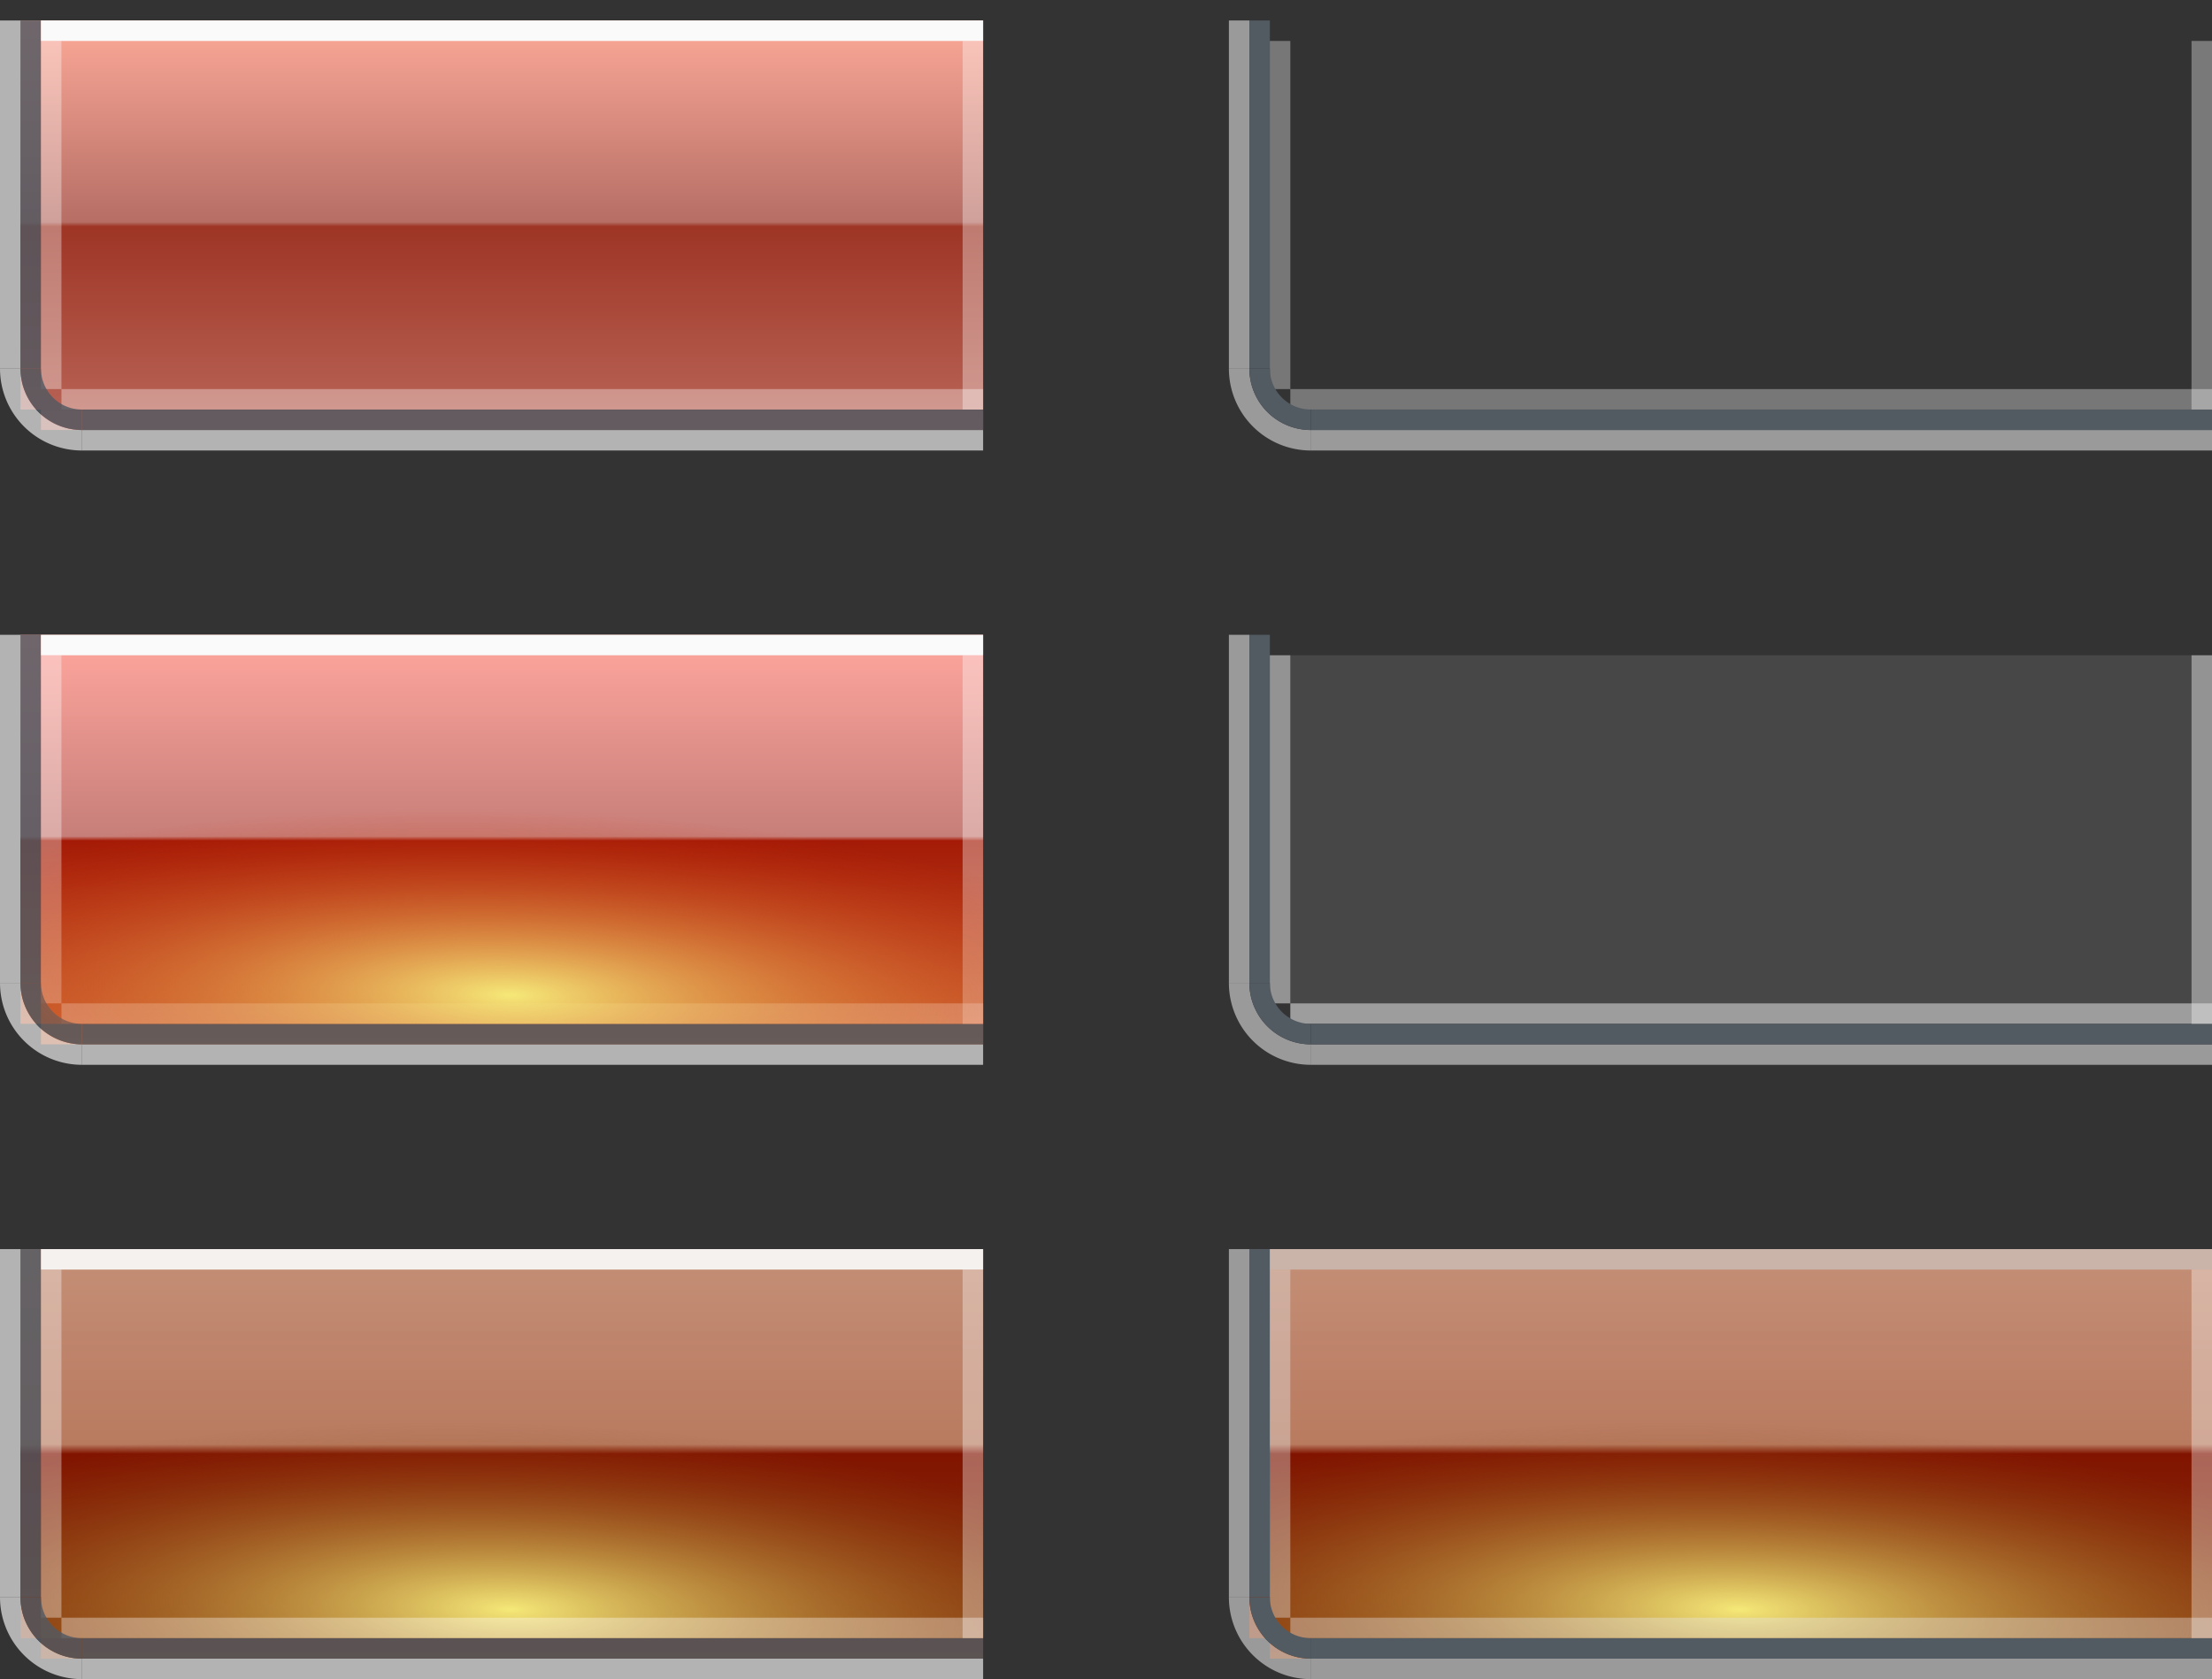 <?xml version="1.0" encoding="UTF-8" standalone="no"?>
<!-- Created with Inkscape (http://www.inkscape.org/) -->

<svg
   width="108"
   height="82"
   viewBox="0 0 108 82"
   version="1.1"
   id="svg8"
   inkscape:version="1.4.2 (ebf0e940d0, 2025-05-08)"
   sodipodi:docname="close_template2.svg"
   xmlns:inkscape="http://www.inkscape.org/namespaces/inkscape"
   xmlns:sodipodi="http://sodipodi.sourceforge.net/DTD/sodipodi-0.dtd"
   xmlns:xlink="http://www.w3.org/1999/xlink"
   xmlns="http://www.w3.org/2000/svg"
   xmlns:svg="http://www.w3.org/2000/svg"
   xmlns:rdf="http://www.w3.org/1999/02/22-rdf-syntax-ns#"
   xmlns:cc="http://creativecommons.org/ns#"
   xmlns:dc="http://purl.org/dc/elements/1.1/">
  <rect x="0" y="0" width="108" height="82" fill="#333333" stroke="none"/>
  <defs
     id="defs2">
    <linearGradient
       id="linearGradient13"
       inkscape:collect="always">
      <stop
         id="stop12"
         offset="0"
         style="stop-color:#f5e878;stop-opacity:1;" />
      <stop
         id="stop13"
         offset="1"
         style="stop-color:#88460a;stop-opacity:0.012;" />
    </linearGradient>
    <linearGradient
       id="linearGradient7"
       inkscape:collect="always">
      <stop
         style="stop-color:#d3ab95;stop-opacity:1;"
         offset="0"
         id="stop7" />
      <stop
         style="stop-color:#b97b61;stop-opacity:1;"
         offset="0.49"
         id="stop9" />
      <stop
         style="stop-color:#811300;stop-opacity:1;"
         offset="0.5"
         id="stop10" />
      <stop
         style="stop-color:#916e22;stop-opacity:1;"
         offset="1"
         id="stop8" />
    </linearGradient>
    <linearGradient
       id="linearGradient3327"
       inkscape:collect="always">
      <stop
         id="stop3323"
         offset="0"
         style="stop-color:#f5e878;stop-opacity:1;" />
      <stop
         id="stop3325"
         offset="1"
         style="stop-color:#ce2202;stop-opacity:0.008;" />
    </linearGradient>
    <linearGradient
       id="linearGradient3321"
       inkscape:collect="always">
      <stop
         id="stop3313"
         offset="0"
         style="stop-color:#ffa69e;stop-opacity:1" />
      <stop
         style="stop-color:#c7807a;stop-opacity:1"
         offset="0.492"
         id="stop3315" />
      <stop
         id="stop3317"
         offset="0.503"
         style="stop-color:#a31a06;stop-opacity:1;" />
      <stop
         id="stop3319"
         offset="1"
         style="stop-color:#cb6432;stop-opacity:1;" />
    </linearGradient>
    <linearGradient
       inkscape:collect="always"
       id="linearGradient3089">
      <stop
         style="stop-color:#fc816e;stop-opacity:1"
         offset="0"
         id="stop3085" />
      <stop
         style="stop-color:#fc816e;stop-opacity:0.009"
         offset="1"
         id="stop3087" />
    </linearGradient>
    <linearGradient
       inkscape:collect="always"
       id="linearGradient1642">
      <stop
         style="stop-color:#fca998;stop-opacity:1;"
         offset="0"
         id="stop1638" />
      <stop
         id="stop1696"
         offset="0.492"
         style="stop-color:#b66e65;stop-opacity:1;" />
      <stop
         style="stop-color:#9e3525;stop-opacity:1;"
         offset="0.503"
         id="stop1698" />
      <stop
         style="stop-color:#ba6659;stop-opacity:1;"
         offset="1"
         id="stop1640" />
    </linearGradient>
    <linearGradient
       inkscape:collect="always"
       xlink:href="#linearGradient1642"
       id="linearGradient1644"
       x1="-48.282"
       y1="288.74"
       x2="-48.282"
       y2="304.74"
       gradientUnits="userSpaceOnUse"
       gradientTransform="matrix(0.979,0,0,1.25,-7.006,-82.185)" />
    <radialGradient
       inkscape:collect="always"
       xlink:href="#linearGradient3089"
       id="radialGradient3091"
       cx="-29.542"
       cy="287.027"
       fx="-29.542"
       fy="287.027"
       r="8.5"
       gradientTransform="matrix(-0.824,0.452,-0.803,-0.434,175.391,430.713)"
       gradientUnits="userSpaceOnUse" />
    <linearGradient
       inkscape:collect="always"
       xlink:href="#linearGradient3321"
       id="linearGradient3309"
       gradientUnits="userSpaceOnUse"
       gradientTransform="matrix(0.979,0,0,1.25,-7.006,-82.185)"
       x1="-48.282"
       y1="288.74"
       x2="-48.282"
       y2="304.74" />
    <radialGradient
       inkscape:collect="always"
       xlink:href="#linearGradient3327"
       id="radialGradient3311"
       gradientUnits="userSpaceOnUse"
       gradientTransform="matrix(-2.677,0.853,-2.872,-0.65,712.745,503.055)"
       cx="-26.285"
       cy="283.534"
       fx="-26.285"
       fy="283.534"
       r="8.5" />
    <linearGradient
       inkscape:collect="always"
       xlink:href="#linearGradient7"
       id="linearGradient8"
       x1="-30.782"
       y1="324.24"
       x2="-30.782"
       y2="371.24"
       gradientUnits="userSpaceOnUse" />
    <radialGradient
       inkscape:collect="always"
       xlink:href="#linearGradient13"
       id="radialGradient3311-3"
       gradientUnits="userSpaceOnUse"
       gradientTransform="matrix(-2.677,0.853,-2.872,-0.65,712.745,562.055)"
       cx="-26.285"
       cy="283.534"
       fx="-26.285"
       fy="283.534"
       r="8.5" />
    <radialGradient
       inkscape:collect="always"
       xlink:href="#linearGradient13"
       id="radialGradient3311-3-3"
       gradientUnits="userSpaceOnUse"
       gradientTransform="matrix(-2.677,0.853,-2.872,-0.65,710.309,562.055)"
       cx="-26.285"
       cy="283.534"
       fx="-26.285"
       fy="283.534"
       r="8.5" />
    <linearGradient
       inkscape:collect="always"
       xlink:href="#linearGradient7"
       id="linearGradient1"
       gradientUnits="userSpaceOnUse"
       x1="-30.782"
       y1="324.24"
       x2="-30.782"
       y2="371.24"
       gradientTransform="matrix(-1,0,0,1,2.436,-2.5184e-4)" />
  </defs>
  <sodipodi:namedview
     id="base"
     pagecolor="#d1d1d1"
     bordercolor="#666666"
     borderopacity="1.0"
     inkscape:pageopacity="0"
     inkscape:pageshadow="2"
     inkscape:zoom="5.1548084"
     inkscape:cx="60.914"
     inkscape:cy="38.216745"
     inkscape:document-units="px"
     inkscape:current-layer="pressed-inactive-center"
     showgrid="true"
     units="px"
     inkscape:pagecheckerboard="true"
     inkscape:showpageshadow="false"
     inkscape:window-width="1680"
     inkscape:window-height="978"
     inkscape:window-x="0"
     inkscape:window-y="32"
     inkscape:window-maximized="1"
     inkscape:snap-global="true"
     fit-margin-top="5"
     fit-margin-left="5"
     fit-margin-right="5"
     fit-margin-bottom="5"
     inkscape:snap-bbox="true"
     inkscape:bbox-paths="true"
     inkscape:bbox-nodes="true"
     inkscape:snap-nodes="true"
     showguides="true"
     inkscape:guide-bbox="true"
     inkscape:snap-others="false"
     inkscape:deskcolor="#d1d1d1"
     borderlayer="false">
    <inkscape:grid
       type="xygrid"
       id="grid1616"
       originx="60"
       originy="12"
       spacingy="1"
       spacingx="1"
       units="px"
       visible="true" />
  </sodipodi:namedview>
  <g
     inkscape:label="Layer 1"
     inkscape:groupmode="layer"
     id="layer1"
     transform="translate(61.282,-273.74)">
    <g
       id="active-center"
       transform="matrix(-1,0,0,1,-67.564,-4)">
      <path
         id="rect3862"
         d="m -54.282,278.74 v 20 h 46 v -1 h 1 v -19 z"
         style="opacity:1;fill:url(#linearGradient1644);fill-opacity:1;fill-rule:nonzero;stroke:none;stroke-width:0.242;stroke-linecap:square;stroke-linejoin:round;stroke-miterlimit:4;stroke-dasharray:none;stroke-dashoffset:0;stroke-opacity:1"
         inkscape:connector-curvature="0" />
      <rect
         transform="rotate(90)"
         y="6.282"
         x="278.74"
         height="1"
         width="17"
         id="rect1546"
         style="opacity:1;fill:#e5e5e5;fill-opacity:0.714;fill-rule:evenodd;stroke:none;stroke-width:1;stroke-linecap:round;stroke-linejoin:miter;stroke-miterlimit:4;stroke-dasharray:none;stroke-dashoffset:0;stroke-opacity:0.878;paint-order:normal" />
      <rect
         transform="rotate(90)"
         style="opacity:1;fill:#525a62;fill-opacity:0.83;fill-rule:evenodd;stroke:none;stroke-width:1;stroke-linecap:round;stroke-linejoin:miter;stroke-miterlimit:4;stroke-dasharray:none;stroke-dashoffset:0;stroke-opacity:0.878;paint-order:normal"
         id="rect1566"
         width="17"
         height="1"
         x="278.74"
         y="7.282" />
      <rect
         y="277.74"
         x="-54.282"
         height="1"
         width="47.997"
         id="rect840"
         style="opacity:1;fill:#000000;fill-opacity:0;fill-rule:evenodd;stroke:none;stroke-width:1;stroke-linecap:round;stroke-linejoin:miter;stroke-miterlimit:4;stroke-dasharray:none;stroke-dashoffset:0;stroke-opacity:0.878;paint-order:normal" />
      <rect
         style="opacity:1;fill:#ffffff;fill-opacity:0.344;fill-rule:evenodd;stroke:none;stroke-width:1;stroke-linecap:round;stroke-linejoin:miter;stroke-miterlimit:4;stroke-dasharray:none;stroke-dashoffset:0;stroke-opacity:0.878;paint-order:normal"
         id="rect1591"
         width="45"
         height="1"
         x="9.282"
         y="-297.74"
         transform="scale(-1)" />
      <rect
         transform="scale(-1)"
         style="opacity:1;fill:#e5e5e5;fill-opacity:0.714;fill-rule:evenodd;stroke:none;stroke-width:1;stroke-linecap:round;stroke-linejoin:miter;stroke-miterlimit:4;stroke-dasharray:none;stroke-dashoffset:0;stroke-opacity:0.878;paint-order:normal"
         id="rect1593"
         width="44.002"
         height="1"
         x="10.28"
         y="-299.74" />
      <rect
         style="opacity:1;fill:#525a62;fill-opacity:0.83;fill-rule:evenodd;stroke:none;stroke-width:1;stroke-linecap:round;stroke-linejoin:miter;stroke-miterlimit:4;stroke-dasharray:none;stroke-dashoffset:0;stroke-opacity:0.878;paint-order:normal"
         id="rect1646"
         width="44"
         height="1"
         x="-54.282"
         y="297.74" />
      <rect
         style="opacity:1;fill:#fafafa;fill-opacity:1;fill-rule:evenodd;stroke:none;stroke-width:0.989;stroke-linecap:round;stroke-linejoin:miter;stroke-miterlimit:4;stroke-dasharray:none;stroke-dashoffset:0;stroke-opacity:0.878;paint-order:normal"
         id="rect842"
         width="46"
         height="1"
         x="-54.282"
         y="278.74" />
      <path
         id="path1664"
         d="m -7.282,295.74 a 3,3 0 0 1 -3,3 v 1 a 4,4 0 0 0 4,-4 z"
         style="opacity:1;fill:#e5e5e5;fill-opacity:0.714;stroke:none;stroke-width:0.5;stroke-linecap:round;stroke-linejoin:round;stroke-miterlimit:4;stroke-dasharray:none;stroke-opacity:1"
         inkscape:connector-curvature="0" />
      <rect
         transform="scale(-1)"
         y="-296.74"
         x="8.282"
         height="17"
         width="1"
         id="rect1710"
         style="opacity:1;fill:#ffffff;fill-opacity:0.344;fill-rule:evenodd;stroke:none;stroke-width:1;stroke-linecap:round;stroke-linejoin:miter;stroke-miterlimit:4;stroke-dasharray:none;stroke-dashoffset:0;stroke-opacity:0.878;paint-order:normal" />
      <path
         inkscape:connector-curvature="0"
         id="path1676"
         d="m -8.282,295.74 a 2,2 0 0 1 -2,2 v 1 a 3,3 0 0 0 3,-3 z"
         style="opacity:1;fill:#525a62;fill-opacity:0.83;stroke:none;stroke-width:0.5;stroke-linecap:round;stroke-linejoin:round;stroke-miterlimit:4;stroke-dasharray:none;stroke-opacity:1" />
      <rect
         style="opacity:1;fill:#ffffff;fill-opacity:0.344;fill-rule:evenodd;stroke:none;stroke-width:1;stroke-linecap:round;stroke-linejoin:miter;stroke-miterlimit:4;stroke-dasharray:none;stroke-dashoffset:0;stroke-opacity:0.878;paint-order:normal"
         id="rect1712"
         width="1"
         height="18"
         x="53.282"
         y="-297.74"
         transform="scale(-1)" />
      <rect
         y="287.74"
         x="-41.282"
         height="9"
         width="21"
         id="rect3083"
         style="display:none;opacity:1;fill:url(#radialGradient3091);fill-opacity:1;stroke:none;stroke-width:0.5;stroke-linecap:round;stroke-linejoin:round;stroke-miterlimit:4;stroke-dasharray:none;stroke-opacity:1" />
    </g>
    <g
       id="inactive-center"
       transform="matrix(-1,0,0,1,55.436,-4)">
      <rect
         style="opacity:1;fill:#e5e5e5;fill-opacity:0.58;fill-rule:evenodd;stroke:none;stroke-width:1;stroke-linecap:round;stroke-linejoin:miter;stroke-miterlimit:4;stroke-dasharray:none;stroke-dashoffset:0;stroke-opacity:0.878;paint-order:normal"
         id="rect887"
         width="17"
         height="1"
         x="278.74"
         y="-56.718"
         transform="rotate(90)" />
      <rect
         y="-55.718"
         x="278.74"
         height="1"
         width="17"
         id="rect889"
         style="opacity:1;fill:#525a62;fill-opacity:1;fill-rule:evenodd;stroke:none;stroke-width:1;stroke-linecap:round;stroke-linejoin:miter;stroke-miterlimit:4;stroke-dasharray:none;stroke-dashoffset:0;stroke-opacity:0.878;paint-order:normal"
         transform="rotate(90)" />
      <rect
         style="opacity:1;fill:none;fill-opacity:0.83;fill-rule:evenodd;stroke:none;stroke-width:1;stroke-linecap:round;stroke-linejoin:miter;stroke-miterlimit:4;stroke-dasharray:none;stroke-dashoffset:0;stroke-opacity:0.878;paint-order:normal"
         id="rect891"
         width="47.997"
         height="1"
         x="8.718"
         y="277.74" />
      <rect
         transform="scale(-1)"
         y="-297.74"
         x="-53.718"
         height="1"
         width="45"
         id="rect893"
         style="opacity:1;fill:#e5e5e5;fill-opacity:0.384;fill-rule:evenodd;stroke:none;stroke-width:1;stroke-linecap:round;stroke-linejoin:miter;stroke-miterlimit:4;stroke-dasharray:none;stroke-dashoffset:0;stroke-opacity:0.878;paint-order:normal" />
      <rect
         y="-299.74"
         x="-52.72"
         height="1"
         width="44.002"
         id="rect895"
         style="opacity:1;fill:#e5e5e5;fill-opacity:0.58;fill-rule:evenodd;stroke:none;stroke-width:1;stroke-linecap:round;stroke-linejoin:miter;stroke-miterlimit:4;stroke-dasharray:none;stroke-dashoffset:0;stroke-opacity:0.878;paint-order:normal"
         transform="scale(-1)" />
      <rect
         y="297.74"
         x="8.718"
         height="1"
         width="44"
         id="rect897"
         style="opacity:1;fill:#525a62;fill-opacity:1;fill-rule:evenodd;stroke:none;stroke-width:1;stroke-linecap:round;stroke-linejoin:miter;stroke-miterlimit:4;stroke-dasharray:none;stroke-dashoffset:0;stroke-opacity:0.878;paint-order:normal" />
      <rect
         y="278.74"
         x="8.718"
         height="1"
         width="47"
         id="rect899"
         style="opacity:1;fill:none;fill-opacity:0.584;fill-rule:evenodd;stroke:none;stroke-width:1;stroke-linecap:round;stroke-linejoin:miter;stroke-miterlimit:4;stroke-dasharray:none;stroke-dashoffset:0;stroke-opacity:0.878;paint-order:normal" />
      <path
         inkscape:connector-curvature="0"
         style="opacity:1;fill:#e5e5e5;fill-opacity:0.58;stroke:none;stroke-width:0.5;stroke-linecap:round;stroke-linejoin:round;stroke-miterlimit:4;stroke-dasharray:none;stroke-opacity:1"
         d="m 55.718,295.74 a 3,3 0 0 1 -3,3 v 1 a 4,4 0 0 0 4,-4 z"
         id="path901" />
      <rect
         style="opacity:1;fill:#e5e5e5;fill-opacity:0.384;fill-rule:evenodd;stroke:none;stroke-width:1;stroke-linecap:round;stroke-linejoin:miter;stroke-miterlimit:4;stroke-dasharray:none;stroke-dashoffset:0;stroke-opacity:0.878;paint-order:normal"
         id="rect903"
         width="1"
         height="17"
         x="-54.718"
         y="-296.74"
         transform="scale(-1)" />
      <path
         style="opacity:1;fill:#525a62;fill-opacity:1;stroke:none;stroke-width:0.5;stroke-linecap:round;stroke-linejoin:round;stroke-miterlimit:4;stroke-dasharray:none;stroke-opacity:1"
         d="m 54.718,295.74 a 2,2 0 0 1 -2,2 v 1 a 3,3 0 0 0 3,-3 z"
         id="path905"
         inkscape:connector-curvature="0" />
      <rect
         transform="scale(-1)"
         y="-297.74"
         x="-9.718"
         height="18"
         width="1"
         id="rect907"
         style="opacity:1;fill:#ffffff;fill-opacity:0.345;fill-rule:evenodd;stroke:none;stroke-width:1;stroke-linecap:round;stroke-linejoin:miter;stroke-miterlimit:4;stroke-dasharray:none;stroke-dashoffset:0;stroke-opacity:0.878;paint-order:normal" />
    </g>
    <g
       id="hover-center"
       transform="matrix(-1,0,0,1,-67.564,26)">
      <path
         inkscape:connector-curvature="0"
         style="display:inline;opacity:1;fill:url(#linearGradient3309);fill-opacity:1;fill-rule:nonzero;stroke:none;stroke-width:0.242;stroke-linecap:square;stroke-linejoin:round;stroke-miterlimit:4;stroke-dasharray:none;stroke-dashoffset:0;stroke-opacity:1"
         d="m -54.282,278.74 v 20 h 46 v -1 h 1 v -19 z"
         id="path3167" />
      <rect
         style="opacity:1;fill:#e5e5e5;fill-opacity:0.714;fill-rule:evenodd;stroke:none;stroke-width:1;stroke-linecap:round;stroke-linejoin:miter;stroke-miterlimit:4;stroke-dasharray:none;stroke-dashoffset:0;stroke-opacity:0.878;paint-order:normal"
         id="rect3169"
         width="17"
         height="1"
         x="278.74"
         y="6.282"
         transform="rotate(90)" />
      <rect
         y="7.282"
         x="278.74"
         height="1"
         width="17"
         id="rect3171"
         style="opacity:1;fill:#525a62;fill-opacity:0.83;fill-rule:evenodd;stroke:none;stroke-width:1;stroke-linecap:round;stroke-linejoin:miter;stroke-miterlimit:4;stroke-dasharray:none;stroke-dashoffset:0;stroke-opacity:0.878;paint-order:normal"
         transform="rotate(90)" />
      <rect
         style="opacity:1;fill:#000000;fill-opacity:0;fill-rule:evenodd;stroke:none;stroke-width:1;stroke-linecap:round;stroke-linejoin:miter;stroke-miterlimit:4;stroke-dasharray:none;stroke-dashoffset:0;stroke-opacity:0.878;paint-order:normal"
         id="rect3173"
         width="47.997"
         height="1"
         x="-54.282"
         y="277.74" />
      <rect
         transform="scale(-1)"
         y="-297.74"
         x="9.282"
         height="1"
         width="45"
         id="rect3175"
         style="opacity:1;fill:#ffffff;fill-opacity:0.344;fill-rule:evenodd;stroke:none;stroke-width:1;stroke-linecap:round;stroke-linejoin:miter;stroke-miterlimit:4;stroke-dasharray:none;stroke-dashoffset:0;stroke-opacity:0.878;paint-order:normal" />
      <rect
         y="-299.74"
         x="10.28"
         height="1"
         width="44.002"
         id="rect3177"
         style="opacity:1;fill:#e5e5e5;fill-opacity:0.714;fill-rule:evenodd;stroke:none;stroke-width:1;stroke-linecap:round;stroke-linejoin:miter;stroke-miterlimit:4;stroke-dasharray:none;stroke-dashoffset:0;stroke-opacity:0.878;paint-order:normal"
         transform="scale(-1)" />
      <rect
         y="297.74"
         x="-54.282"
         height="1"
         width="44"
         id="rect3179"
         style="opacity:1;fill:#525a62;fill-opacity:0.83;fill-rule:evenodd;stroke:none;stroke-width:1;stroke-linecap:round;stroke-linejoin:miter;stroke-miterlimit:4;stroke-dasharray:none;stroke-dashoffset:0;stroke-opacity:0.878;paint-order:normal" />
      <rect
         y="278.74"
         x="-54.282"
         height="1"
         width="46"
         id="rect3181"
         style="opacity:1;fill:#fafafa;fill-opacity:1;fill-rule:evenodd;stroke:none;stroke-width:0.989;stroke-linecap:round;stroke-linejoin:miter;stroke-miterlimit:4;stroke-dasharray:none;stroke-dashoffset:0;stroke-opacity:0.878;paint-order:normal" />
      <path
         inkscape:connector-curvature="0"
         style="opacity:1;fill:#e5e5e5;fill-opacity:0.714;stroke:none;stroke-width:0.5;stroke-linecap:round;stroke-linejoin:round;stroke-miterlimit:4;stroke-dasharray:none;stroke-opacity:1"
         d="m -7.282,295.74 a 3,3 0 0 1 -3,3 v 1 a 4,4 0 0 0 4,-4 z"
         id="path3183" />
      <rect
         style="opacity:1;fill:#ffffff;fill-opacity:0.344;fill-rule:evenodd;stroke:none;stroke-width:1;stroke-linecap:round;stroke-linejoin:miter;stroke-miterlimit:4;stroke-dasharray:none;stroke-dashoffset:0;stroke-opacity:0.878;paint-order:normal"
         id="rect3185"
         width="1"
         height="17"
         x="8.282"
         y="-296.74"
         transform="scale(-1)" />
      <path
         style="opacity:1;fill:#525a62;fill-opacity:0.83;stroke:none;stroke-width:0.5;stroke-linecap:round;stroke-linejoin:round;stroke-miterlimit:4;stroke-dasharray:none;stroke-opacity:1"
         d="m -8.282,295.74 a 2,2 0 0 1 -2,2 v 1 a 3,3 0 0 0 3,-3 z"
         id="path3187"
         inkscape:connector-curvature="0" />
      <rect
         transform="scale(-1)"
         y="-297.74"
         x="53.282"
         height="18"
         width="1"
         id="rect3189"
         style="opacity:1;fill:#ffffff;fill-opacity:0.344;fill-rule:evenodd;stroke:none;stroke-width:1;stroke-linecap:round;stroke-linejoin:miter;stroke-miterlimit:4;stroke-dasharray:none;stroke-dashoffset:0;stroke-opacity:0.878;paint-order:normal" />
      <rect
         style="opacity:1;fill:url(#radialGradient3311);fill-opacity:1;stroke:none;stroke-width:0.955;stroke-linecap:round;stroke-linejoin:round;stroke-miterlimit:4;stroke-dasharray:none;stroke-opacity:1"
         id="rect3191"
         width="46"
         height="15"
         x="-54.282"
         y="282.74" />
    </g>
    <g
       id="pressed-center"
       transform="matrix(-1,0,0,1,-67.564,-3)">
      <path
         id="path3329"
         d="m -54.282,337.74 v 20 h 46 v -1 h 1 v -19 z"
         style="opacity:1;fill:url(#linearGradient8);fill-opacity:1;fill-rule:nonzero;stroke:none;stroke-width:0.242;stroke-linecap:square;stroke-linejoin:round;stroke-miterlimit:4;stroke-dasharray:none;stroke-dashoffset:0;stroke-opacity:1"
         inkscape:connector-curvature="0" />
      <rect
         style="fill:url(#radialGradient3311-3);fill-opacity:1;stroke:none;stroke-width:0.955;stroke-linecap:round;stroke-linejoin:round;stroke-miterlimit:4;stroke-dasharray:none;stroke-opacity:1"
         id="rect3191-3"
         width="46"
         height="15"
         x="-54.282"
         y="341.74" />
      <rect
         transform="rotate(90)"
         y="6.282"
         x="337.74"
         height="1"
         width="17"
         id="rect3331"
         style="opacity:1;fill:#e5e5e5;fill-opacity:0.714;fill-rule:evenodd;stroke:none;stroke-width:1;stroke-linecap:round;stroke-linejoin:miter;stroke-miterlimit:4;stroke-dasharray:none;stroke-dashoffset:0;stroke-opacity:0.878;paint-order:normal" />
      <rect
         transform="rotate(90)"
         style="opacity:1;fill:#525a62;fill-opacity:0.83;fill-rule:evenodd;stroke:none;stroke-width:1;stroke-linecap:round;stroke-linejoin:miter;stroke-miterlimit:4;stroke-dasharray:none;stroke-dashoffset:0;stroke-opacity:0.878;paint-order:normal"
         id="rect3333"
         width="17"
         height="1"
         x="337.74"
         y="7.282" />
      <rect
         y="336.74"
         x="-54.282"
         height="1"
         width="47.997"
         id="rect3335"
         style="opacity:1;fill:#000000;fill-opacity:0;fill-rule:evenodd;stroke:none;stroke-width:1;stroke-linecap:round;stroke-linejoin:miter;stroke-miterlimit:4;stroke-dasharray:none;stroke-dashoffset:0;stroke-opacity:0.878;paint-order:normal" />
      <rect
         style="opacity:1;fill:#ffffff;fill-opacity:0.344;fill-rule:evenodd;stroke:none;stroke-width:1;stroke-linecap:round;stroke-linejoin:miter;stroke-miterlimit:4;stroke-dasharray:none;stroke-dashoffset:0;stroke-opacity:0.878;paint-order:normal"
         id="rect3337"
         width="45"
         height="1"
         x="9.282"
         y="-356.74"
         transform="scale(-1)" />
      <rect
         transform="scale(-1)"
         style="opacity:1;fill:#e5e5e5;fill-opacity:0.714;fill-rule:evenodd;stroke:none;stroke-width:1;stroke-linecap:round;stroke-linejoin:miter;stroke-miterlimit:4;stroke-dasharray:none;stroke-dashoffset:0;stroke-opacity:0.878;paint-order:normal"
         id="rect3339"
         width="44.002"
         height="1"
         x="10.28"
         y="-358.74" />
      <rect
         style="opacity:1;fill:#525a62;fill-opacity:0.83;fill-rule:evenodd;stroke:none;stroke-width:1;stroke-linecap:round;stroke-linejoin:miter;stroke-miterlimit:4;stroke-dasharray:none;stroke-dashoffset:0;stroke-opacity:0.878;paint-order:normal"
         id="rect3341"
         width="44"
         height="1"
         x="-54.282"
         y="356.74" />
      <rect
         style="opacity:1;fill:#fafafa;fill-opacity:0.92;fill-rule:evenodd;stroke:none;stroke-width:0.989;stroke-linecap:round;stroke-linejoin:miter;stroke-miterlimit:4;stroke-dasharray:none;stroke-dashoffset:0;stroke-opacity:0.878;paint-order:normal"
         id="rect3343"
         width="46"
         height="1"
         x="-54.282"
         y="337.74" />
      <path
         id="path3345"
         d="m -7.282,354.74 a 3,3 0 0 1 -3,3 v 1 a 4,4 0 0 0 4,-4 z"
         style="opacity:1;fill:#e5e5e5;fill-opacity:0.714;stroke:none;stroke-width:0.5;stroke-linecap:round;stroke-linejoin:round;stroke-miterlimit:4;stroke-dasharray:none;stroke-opacity:1"
         inkscape:connector-curvature="0" />
      <rect
         transform="scale(-1)"
         y="-355.74"
         x="8.282"
         height="17"
         width="1"
         id="rect3347"
         style="opacity:1;fill:#ffffff;fill-opacity:0.344;fill-rule:evenodd;stroke:none;stroke-width:1;stroke-linecap:round;stroke-linejoin:miter;stroke-miterlimit:4;stroke-dasharray:none;stroke-dashoffset:0;stroke-opacity:0.878;paint-order:normal" />
      <path
         inkscape:connector-curvature="0"
         id="path3349"
         d="m -8.282,354.74 a 2,2 0 0 1 -2,2 v 1 a 3,3 0 0 0 3,-3 z"
         style="opacity:1;fill:#525a62;fill-opacity:0.83;stroke:none;stroke-width:0.5;stroke-linecap:round;stroke-linejoin:round;stroke-miterlimit:4;stroke-dasharray:none;stroke-opacity:1" />
      <rect
         style="opacity:1;fill:#ffffff;fill-opacity:0.344;fill-rule:evenodd;stroke:none;stroke-width:1;stroke-linecap:round;stroke-linejoin:miter;stroke-miterlimit:4;stroke-dasharray:none;stroke-dashoffset:0;stroke-opacity:0.878;paint-order:normal"
         id="rect3351"
         width="1"
         height="18"
         x="53.282"
         y="-356.74"
         transform="scale(-1)" />
    </g>
    <g
       id="hover-inactive-center"
       transform="matrix(-1,0,0,1,52.436,-3)">
      <rect
         y="308.74"
         x="6.718"
         height="18"
         width="44"
         id="rect4449"
         style="opacity:1;fill:#ffffff;fill-opacity:0.098;stroke:none;stroke-width:0.5;stroke-linecap:round;stroke-linejoin:round;stroke-miterlimit:4;stroke-dasharray:none;stroke-opacity:1" />
      <rect
         transform="rotate(90)"
         y="-53.718"
         x="307.74"
         height="1"
         width="17"
         id="rect4243"
         style="opacity:1;fill:#e5e5e5;fill-opacity:0.58;fill-rule:evenodd;stroke:none;stroke-width:1;stroke-linecap:round;stroke-linejoin:miter;stroke-miterlimit:4;stroke-dasharray:none;stroke-dashoffset:0;stroke-opacity:0.878;paint-order:normal" />
      <rect
         transform="rotate(90)"
         style="opacity:1;fill:#525a62;fill-opacity:1;fill-rule:evenodd;stroke:none;stroke-width:1;stroke-linecap:round;stroke-linejoin:miter;stroke-miterlimit:4;stroke-dasharray:none;stroke-dashoffset:0;stroke-opacity:0.878;paint-order:normal"
         id="rect4245"
         width="17"
         height="1"
         x="307.74"
         y="-52.718" />
      <rect
         y="306.74"
         x="5.718"
         height="1"
         width="47.997"
         id="rect4247"
         style="opacity:1;fill:none;fill-opacity:0.83;fill-rule:evenodd;stroke:none;stroke-width:1;stroke-linecap:round;stroke-linejoin:miter;stroke-miterlimit:4;stroke-dasharray:none;stroke-dashoffset:0;stroke-opacity:0.878;paint-order:normal" />
      <rect
         style="opacity:1;fill:#e5e5e5;fill-opacity:0.54;fill-rule:evenodd;stroke:none;stroke-width:1;stroke-linecap:round;stroke-linejoin:miter;stroke-miterlimit:4;stroke-dasharray:none;stroke-dashoffset:0;stroke-opacity:0.878;paint-order:normal"
         id="rect4249"
         width="45"
         height="1"
         x="-50.718"
         y="-326.74"
         transform="scale(-1)" />
      <rect
         transform="scale(-1)"
         style="opacity:1;fill:#e5e5e5;fill-opacity:0.58;fill-rule:evenodd;stroke:none;stroke-width:1;stroke-linecap:round;stroke-linejoin:miter;stroke-miterlimit:4;stroke-dasharray:none;stroke-dashoffset:0;stroke-opacity:0.878;paint-order:normal"
         id="rect4251"
         width="44.002"
         height="1"
         x="-49.72"
         y="-328.74" />
      <rect
         style="opacity:1;fill:#525a62;fill-opacity:1;fill-rule:evenodd;stroke:none;stroke-width:1;stroke-linecap:round;stroke-linejoin:miter;stroke-miterlimit:4;stroke-dasharray:none;stroke-dashoffset:0;stroke-opacity:0.878;paint-order:normal"
         id="rect4253"
         width="44"
         height="1"
         x="5.718"
         y="326.74" />
      <rect
         style="opacity:1;fill:none;fill-opacity:0.647;fill-rule:evenodd;stroke:none;stroke-width:1;stroke-linecap:round;stroke-linejoin:miter;stroke-miterlimit:4;stroke-dasharray:none;stroke-dashoffset:0;stroke-opacity:0.878;paint-order:normal"
         id="rect4255"
         width="47"
         height="1"
         x="5.718"
         y="307.74" />
      <path
         id="path4257"
         d="m 52.718,324.74 a 3,3 0 0 1 -3,3 v 1 a 4,4 0 0 0 4,-4 z"
         style="opacity:1;fill:#e5e5e5;fill-opacity:0.58;stroke:none;stroke-width:0.5;stroke-linecap:round;stroke-linejoin:round;stroke-miterlimit:4;stroke-dasharray:none;stroke-opacity:1"
         inkscape:connector-curvature="0" />
      <rect
         transform="scale(-1)"
         y="-325.74"
         x="-51.718"
         height="17"
         width="1"
         id="rect4259"
         style="opacity:1;fill:#e5e5e5;fill-opacity:0.541;fill-rule:evenodd;stroke:none;stroke-width:1;stroke-linecap:round;stroke-linejoin:miter;stroke-miterlimit:4;stroke-dasharray:none;stroke-dashoffset:0;stroke-opacity:0.878;paint-order:normal" />
      <path
         inkscape:connector-curvature="0"
         id="path4261"
         d="m 51.718,324.74 a 2,2 0 0 1 -2,2 v 1 a 3,3 0 0 0 3,-3 z"
         style="opacity:1;fill:#525a62;fill-opacity:1;stroke:none;stroke-width:0.5;stroke-linecap:round;stroke-linejoin:round;stroke-miterlimit:4;stroke-dasharray:none;stroke-opacity:1" />
      <rect
         style="opacity:1;fill:#e5e5e5;fill-opacity:0.541;fill-rule:evenodd;stroke:none;stroke-width:1;stroke-linecap:round;stroke-linejoin:miter;stroke-miterlimit:4;stroke-dasharray:none;stroke-dashoffset:0;stroke-opacity:0.878;paint-order:normal"
         id="rect4263"
         width="1"
         height="18"
         x="-6.718"
         y="-326.74"
         transform="scale(-1)" />
    </g>
    <g
       id="pressed-inactive-center"
       transform="translate(-10,-3)">
      <path
         id="path3329-9"
         d="m 56.718,337.74 v 20 h -46 v -1 H 9.718 v -19 z"
         style="fill:url(#linearGradient1);fill-opacity:1;fill-rule:nonzero;stroke:none;stroke-width:0.242;stroke-linecap:square;stroke-linejoin:round;stroke-miterlimit:4;stroke-dasharray:none;stroke-dashoffset:0;stroke-opacity:1"
         inkscape:connector-curvature="0" />
      <rect
         style="fill:url(#radialGradient3311-3-3);fill-opacity:1;stroke:none;stroke-width:0.955;stroke-linecap:round;stroke-linejoin:round;stroke-miterlimit:4;stroke-dasharray:none;stroke-opacity:1"
         id="rect3191-3-1"
         width="46"
         height="15"
         x="-56.718"
         y="341.74"
         transform="scale(-1,1)" />
      <rect
         transform="matrix(0,1,1,0,0,0)"
         y="8.718"
         x="337.74"
         height="1"
         width="17"
         id="rect5465"
         style="opacity:1;fill:#e5e5e5;fill-opacity:0.58;fill-rule:evenodd;stroke:none;stroke-width:1;stroke-linecap:round;stroke-linejoin:miter;stroke-miterlimit:4;stroke-dasharray:none;stroke-dashoffset:0;stroke-opacity:0.878;paint-order:normal" />
      <rect
         transform="matrix(0,1,1,0,0,0)"
         style="opacity:1;fill:#525a62;fill-opacity:1;fill-rule:evenodd;stroke:none;stroke-width:1;stroke-linecap:round;stroke-linejoin:miter;stroke-miterlimit:4;stroke-dasharray:none;stroke-dashoffset:0;stroke-opacity:0.878;paint-order:normal"
         id="rect5467"
         width="17"
         height="1"
         x="337.74"
         y="9.718" />
      <rect
         y="336.74"
         x="-56.718"
         height="1"
         width="47.997"
         id="rect5469"
         style="opacity:1;fill:#000000;fill-opacity:0;fill-rule:evenodd;stroke:none;stroke-width:1;stroke-linecap:round;stroke-linejoin:miter;stroke-miterlimit:4;stroke-dasharray:none;stroke-dashoffset:0;stroke-opacity:0.878;paint-order:normal"
         transform="scale(-1,1)" />
      <rect
         style="opacity:1;fill:#e5e5e5;fill-opacity:0.384;fill-rule:evenodd;stroke:none;stroke-width:1;stroke-linecap:round;stroke-linejoin:miter;stroke-miterlimit:4;stroke-dasharray:none;stroke-dashoffset:0;stroke-opacity:0.878;paint-order:normal"
         id="rect5471"
         width="45"
         height="1"
         x="11.718"
         y="-356.74"
         transform="scale(1,-1)" />
      <rect
         transform="scale(1,-1)"
         style="opacity:1;fill:#e5e5e5;fill-opacity:0.58;fill-rule:evenodd;stroke:none;stroke-width:1;stroke-linecap:round;stroke-linejoin:miter;stroke-miterlimit:4;stroke-dasharray:none;stroke-dashoffset:0;stroke-opacity:0.878;paint-order:normal"
         id="rect5473"
         width="44.002"
         height="1"
         x="12.716"
         y="-358.74" />
      <rect
         style="opacity:1;fill:#525a62;fill-opacity:1;fill-rule:evenodd;stroke:none;stroke-width:1;stroke-linecap:round;stroke-linejoin:miter;stroke-miterlimit:4;stroke-dasharray:none;stroke-dashoffset:0;stroke-opacity:0.878;paint-order:normal"
         id="rect5475"
         width="44"
         height="1"
         x="-56.718"
         y="356.74"
         transform="scale(-1,1)" />
      <rect
         style="opacity:1;fill:#d0d0d0;fill-opacity:0.584;fill-rule:evenodd;stroke:none;stroke-width:0.989;stroke-linecap:round;stroke-linejoin:miter;stroke-miterlimit:4;stroke-dasharray:none;stroke-dashoffset:0;stroke-opacity:0.878;paint-order:normal"
         id="rect5477"
         width="46"
         height="1"
         x="-56.718"
         y="337.74"
         transform="scale(-1,1)" />
      <path
         id="path5479"
         d="m 9.718,354.74 a 3,3 0 0 0 3,3 v 1 a 4,4 0 0 1 -4,-4 z"
         style="opacity:1;fill:#e5e5e5;fill-opacity:0.58;stroke:none;stroke-width:0.5;stroke-linecap:round;stroke-linejoin:round;stroke-miterlimit:4;stroke-dasharray:none;stroke-opacity:1"
         inkscape:connector-curvature="0" />
      <rect
         transform="scale(1,-1)"
         y="-355.74"
         x="10.718"
         height="17"
         width="1"
         id="rect5481"
         style="opacity:1;fill:#e5e5e5;fill-opacity:0.384;fill-rule:evenodd;stroke:none;stroke-width:1;stroke-linecap:round;stroke-linejoin:miter;stroke-miterlimit:4;stroke-dasharray:none;stroke-dashoffset:0;stroke-opacity:0.878;paint-order:normal" />
      <path
         inkscape:connector-curvature="0"
         id="path5483"
         d="m 10.718,354.74 a 2,2 0 0 0 2,2 v 1 a 3,3 0 0 1 -3,-3 z"
         style="opacity:1;fill:#525a62;fill-opacity:1;stroke:none;stroke-width:0.5;stroke-linecap:round;stroke-linejoin:round;stroke-miterlimit:4;stroke-dasharray:none;stroke-opacity:1" />
      <rect
         style="opacity:1;fill:#ffffff;fill-opacity:0.345;fill-rule:evenodd;stroke:none;stroke-width:1;stroke-linecap:round;stroke-linejoin:miter;stroke-miterlimit:4;stroke-dasharray:none;stroke-dashoffset:0;stroke-opacity:0.878;paint-order:normal"
         id="rect5485"
         width="1"
         height="18"
         x="55.718"
         y="-356.74"
         transform="scale(1,-1)" />
    </g>
  </g>
</svg>
